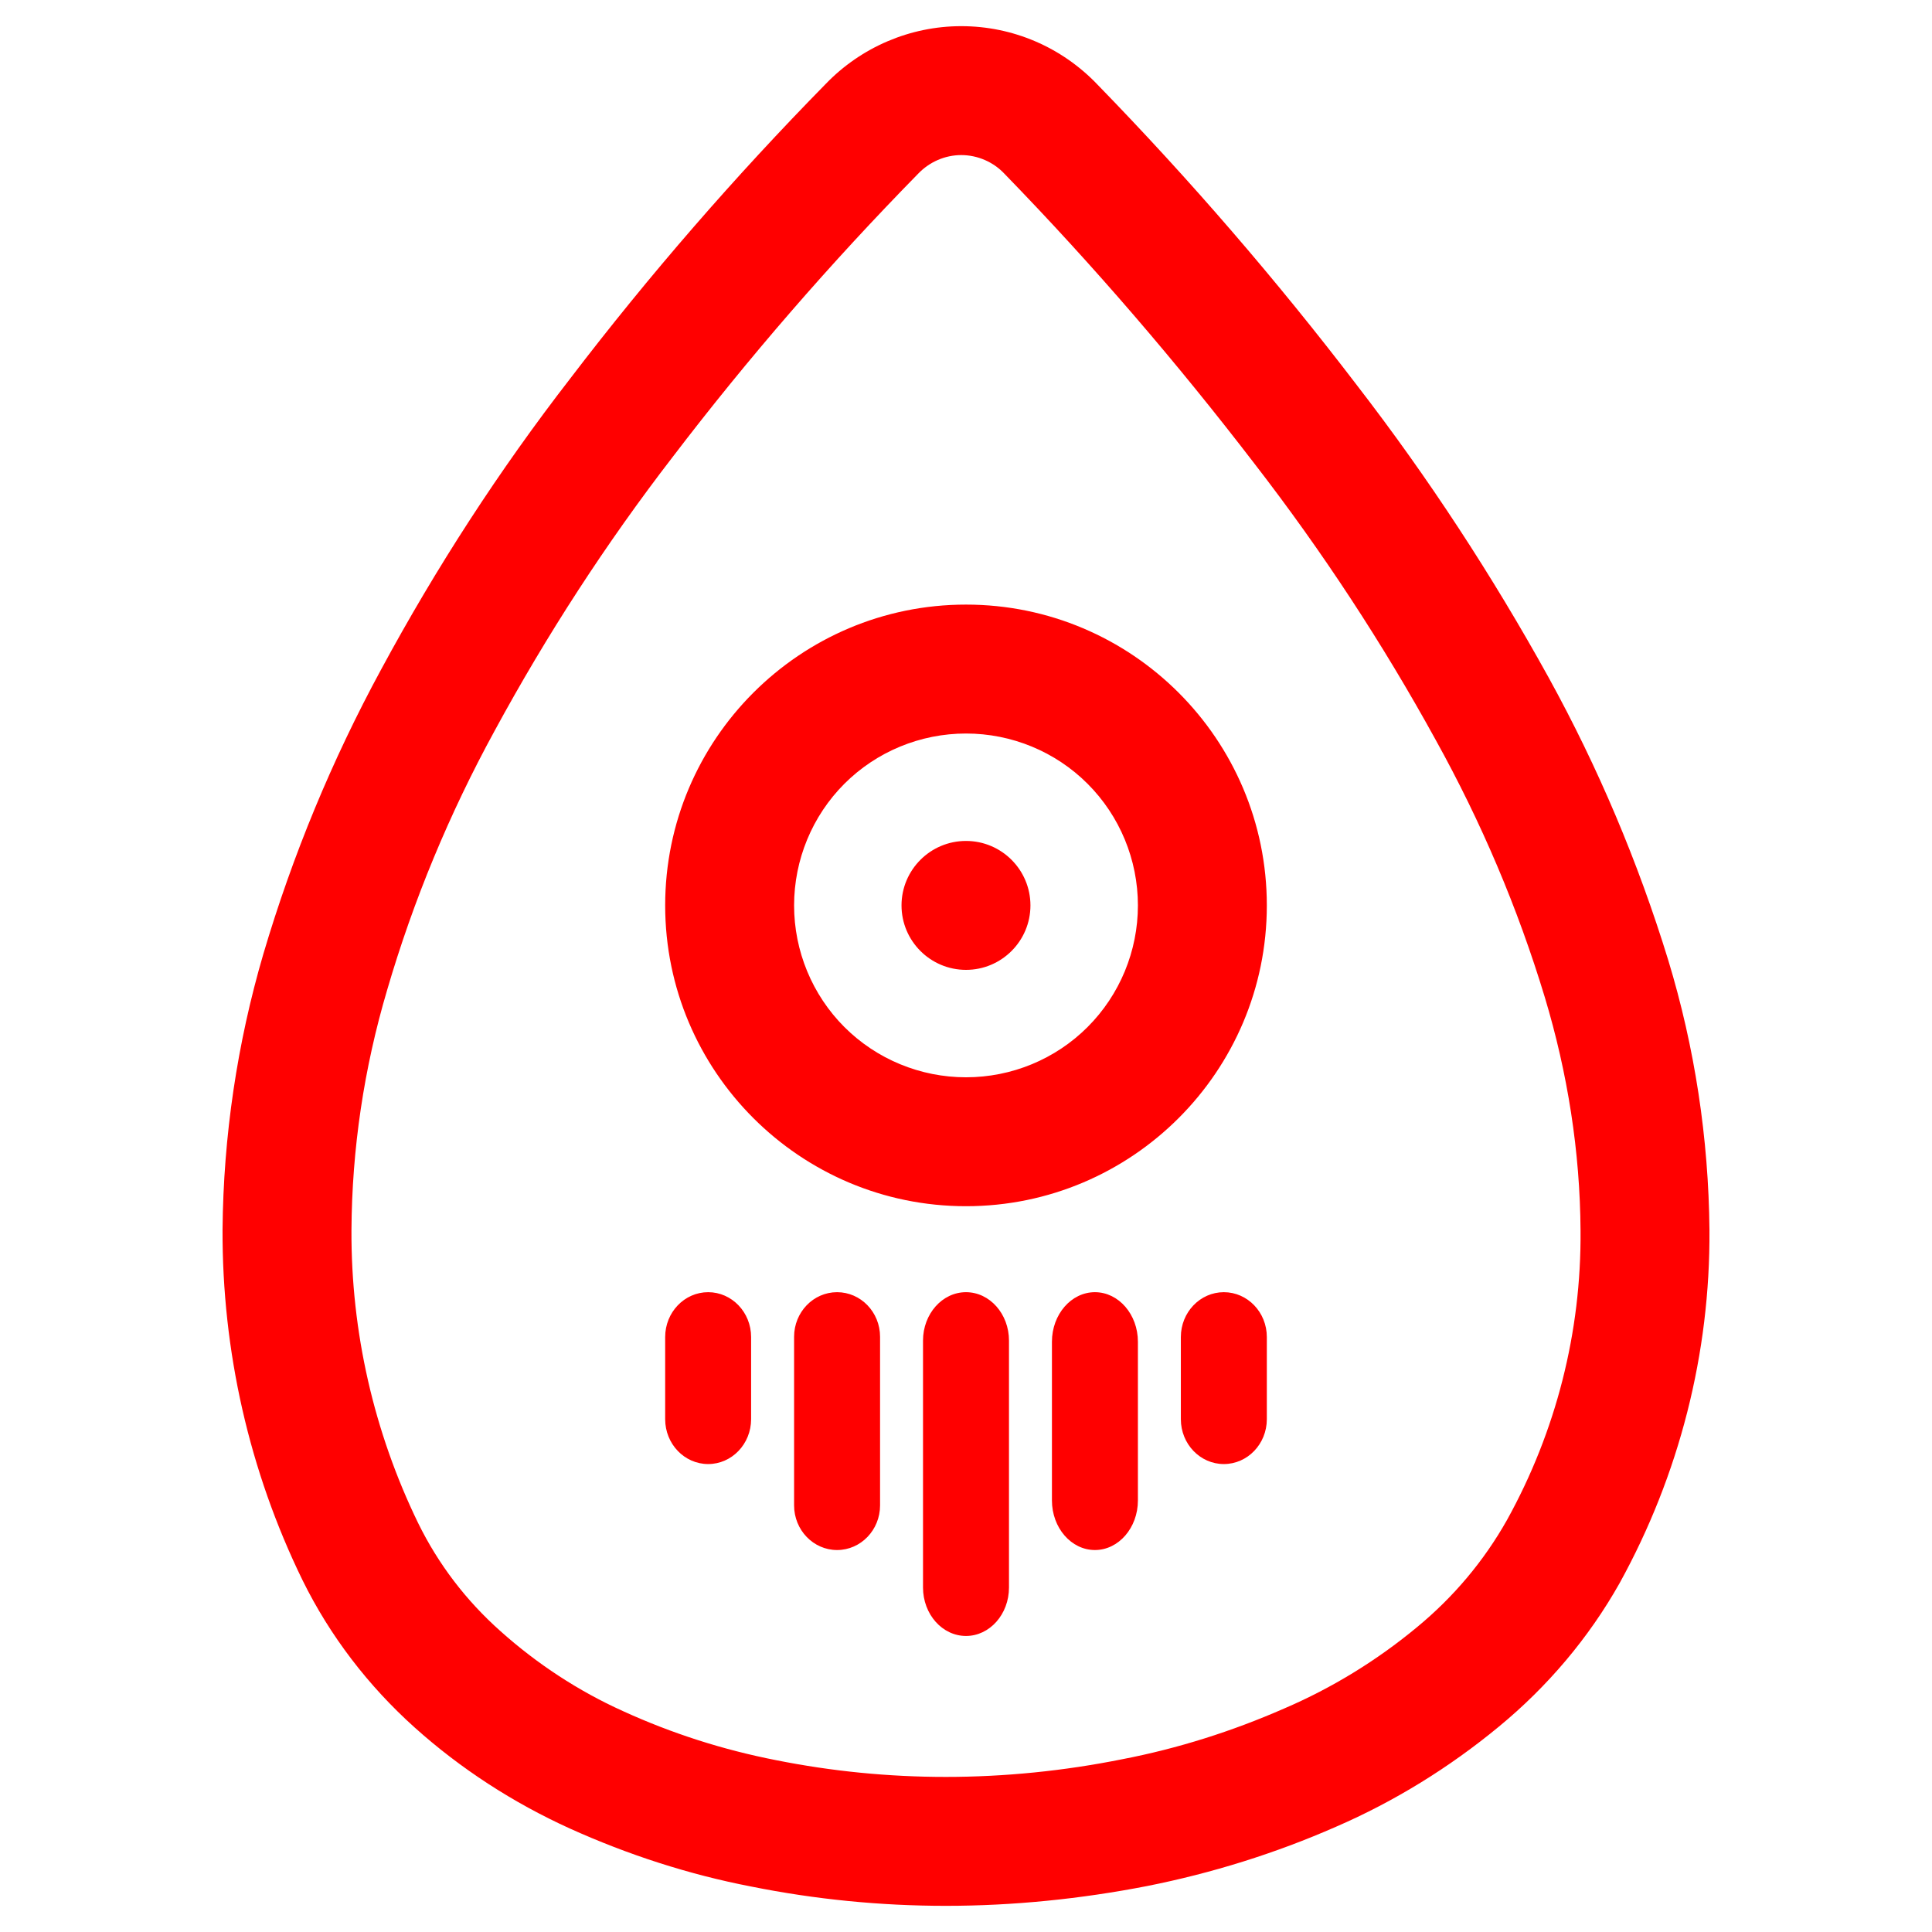 <?xml version="1.0" encoding="UTF-8" standalone="no"?>
<!-- Generator: Gravit.io -->
<svg xmlns="http://www.w3.org/2000/svg" xmlns:xlink="http://www.w3.org/1999/xlink" style="isolation:isolate" viewBox="0 0 48 48" width="48pt" height="48pt"><linearGradient id="_lgradient_6" x1="0.5" y1="0.039" x2="0.536" y2="0.993" gradientTransform="matrix(36.942,0,0,46.7,5.529,0.65)" gradientUnits="userSpaceOnUse"><stop offset="0%" stop-opacity="1" style="stop-color:rgb(255,0,0)"/><stop offset="99.13%" stop-opacity="1" style="stop-color:rgb(255,0,0)"/></linearGradient><path d=" M 22.398 22.495 C 22.398 21.611 23.116 20.893 24 20.893 C 24.884 20.893 25.601 21.611 25.601 22.495 C 25.601 23.378 24.884 24.096 24 24.096 C 23.116 24.096 22.398 23.378 22.398 22.495 L 22.398 22.495 L 22.398 22.495 L 22.398 22.495 L 22.398 22.495 L 22.398 22.495 L 22.398 22.495 Z  M 17.594 32.104 L 17.594 32.104 C 18.183 32.104 18.661 32.603 18.661 33.218 L 18.661 35.26 C 18.661 35.875 18.183 36.374 17.594 36.374 L 17.594 36.374 C 17.005 36.374 16.526 35.875 16.526 35.26 L 16.526 33.218 C 16.526 32.603 17.005 32.104 17.594 32.104 L 17.594 32.104 L 17.594 32.104 L 17.594 32.104 L 17.594 32.104 L 17.594 32.104 Z  M 20.797 32.104 L 20.797 32.104 C 21.386 32.104 21.865 32.6 21.865 33.212 L 21.865 37.401 C 21.865 38.013 21.386 38.51 20.797 38.51 L 20.797 38.51 C 20.208 38.51 19.729 38.013 19.729 37.401 L 19.729 33.212 C 19.729 32.6 20.208 32.104 20.797 32.104 L 20.797 32.104 L 20.797 32.104 L 20.797 32.104 L 20.797 32.104 Z  M 30.406 32.104 L 30.406 32.104 C 29.817 32.104 29.338 32.603 29.338 33.218 L 29.338 35.26 C 29.338 35.875 29.817 36.374 30.406 36.374 L 30.406 36.374 C 30.995 36.374 31.474 35.875 31.474 35.26 L 31.474 33.218 C 31.474 32.603 30.995 32.104 30.406 32.104 L 30.406 32.104 L 30.406 32.104 L 30.406 32.104 Z  M 27.203 32.104 L 27.203 32.104 C 26.614 32.104 26.135 32.656 26.135 33.336 L 26.135 37.278 C 26.135 37.958 26.614 38.51 27.203 38.51 L 27.203 38.51 C 27.792 38.51 28.271 37.958 28.271 37.278 L 28.271 33.336 C 28.271 32.656 27.792 32.104 27.203 32.104 L 27.203 32.104 L 27.203 32.104 Z  M 24 32.104 L 24 32.104 C 24.589 32.104 25.068 32.643 25.068 33.307 L 25.068 39.441 C 25.068 40.106 24.589 40.645 24 40.645 L 24 40.645 C 23.411 40.645 22.932 40.106 22.932 39.441 L 22.932 33.307 C 22.932 32.643 23.411 32.104 24 32.104 L 24 32.104 Z  M 19.729 22.495 C 19.729 21.363 20.178 20.274 20.978 19.473 C 21.779 18.672 22.868 18.224 24 18.224 C 25.132 18.224 26.221 18.672 27.021 19.473 C 27.822 20.274 28.271 21.363 28.271 22.495 C 28.271 23.626 27.822 24.715 27.021 25.516 C 26.221 26.317 25.132 26.765 24 26.765 C 22.868 26.765 21.779 26.317 20.978 25.516 C 20.178 24.715 19.729 23.626 19.729 22.495 L 19.729 22.495 L 19.729 22.495 L 19.729 22.495 L 19.729 22.495 L 19.729 22.495 L 19.729 22.495 L 19.729 22.495 Z  M 16.526 22.495 C 16.526 18.37 19.875 15.021 24 15.021 C 28.125 15.021 31.474 18.37 31.474 22.495 C 31.474 26.619 28.125 29.968 24 29.968 C 19.875 29.968 16.526 26.619 16.526 22.495 L 16.526 22.495 L 16.526 22.495 L 16.526 22.495 L 16.526 22.495 L 16.526 22.495 L 16.526 22.495 L 16.526 22.495 Z  M 37.442 37.762 C 36.865 38.787 36.107 39.684 35.2 40.431 C 34.207 41.254 33.096 41.937 31.901 42.449 C 30.609 43.015 29.263 43.442 27.875 43.709 C 26.434 43.998 24.961 44.147 23.498 44.147 C 22.078 44.147 20.669 44.008 19.281 43.731 C 17.967 43.474 16.697 43.069 15.48 42.513 C 14.369 42.012 13.344 41.339 12.437 40.528 C 11.583 39.77 10.889 38.862 10.387 37.837 C 9.287 35.574 8.721 33.086 8.732 30.566 C 8.743 28.548 9.042 26.541 9.618 24.598 C 10.27 22.366 11.166 20.21 12.287 18.16 C 13.579 15.779 15.053 13.505 16.708 11.359 C 18.597 8.882 20.637 6.533 22.815 4.312 C 23.092 4.024 23.477 3.853 23.882 3.853 C 24.288 3.853 24.683 4.024 24.961 4.323 C 27.171 6.597 29.242 9.01 31.175 11.53 C 32.851 13.697 34.356 15.992 35.67 18.384 C 36.801 20.423 37.709 22.559 38.381 24.779 C 38.947 26.659 39.257 28.612 39.268 30.577 C 39.289 33.097 38.659 35.563 37.442 37.762 L 37.442 37.762 Z  M 40.239 39.332 C 39.47 40.698 38.445 41.905 37.239 42.898 C 36.011 43.912 34.645 44.756 33.193 45.385 C 31.687 46.047 30.107 46.539 28.495 46.859 C 26.851 47.179 25.174 47.35 23.498 47.35 C 21.875 47.35 20.252 47.19 18.661 46.87 C 17.113 46.571 15.597 46.079 14.156 45.428 C 12.747 44.788 11.444 43.944 10.302 42.919 C 9.149 41.884 8.198 40.645 7.515 39.257 C 6.191 36.545 5.518 33.566 5.529 30.545 C 5.55 28.228 5.892 25.922 6.543 23.701 C 7.269 21.245 8.252 18.875 9.469 16.633 C 10.835 14.103 12.405 11.679 14.167 9.405 C 16.131 6.832 18.256 4.387 20.519 2.081 C 21.395 1.173 22.612 0.65 23.882 0.65 C 25.164 0.65 26.381 1.173 27.267 2.102 C 29.562 4.462 31.719 6.96 33.716 9.576 C 35.488 11.871 37.079 14.306 38.477 16.836 C 39.705 19.067 40.698 21.416 41.446 23.851 C 42.108 26.029 42.449 28.281 42.471 30.556 C 42.492 33.62 41.723 36.641 40.239 39.332 L 40.239 39.332 Z " fill-rule="evenodd" fill="url(#_lgradient_6)"/></svg>